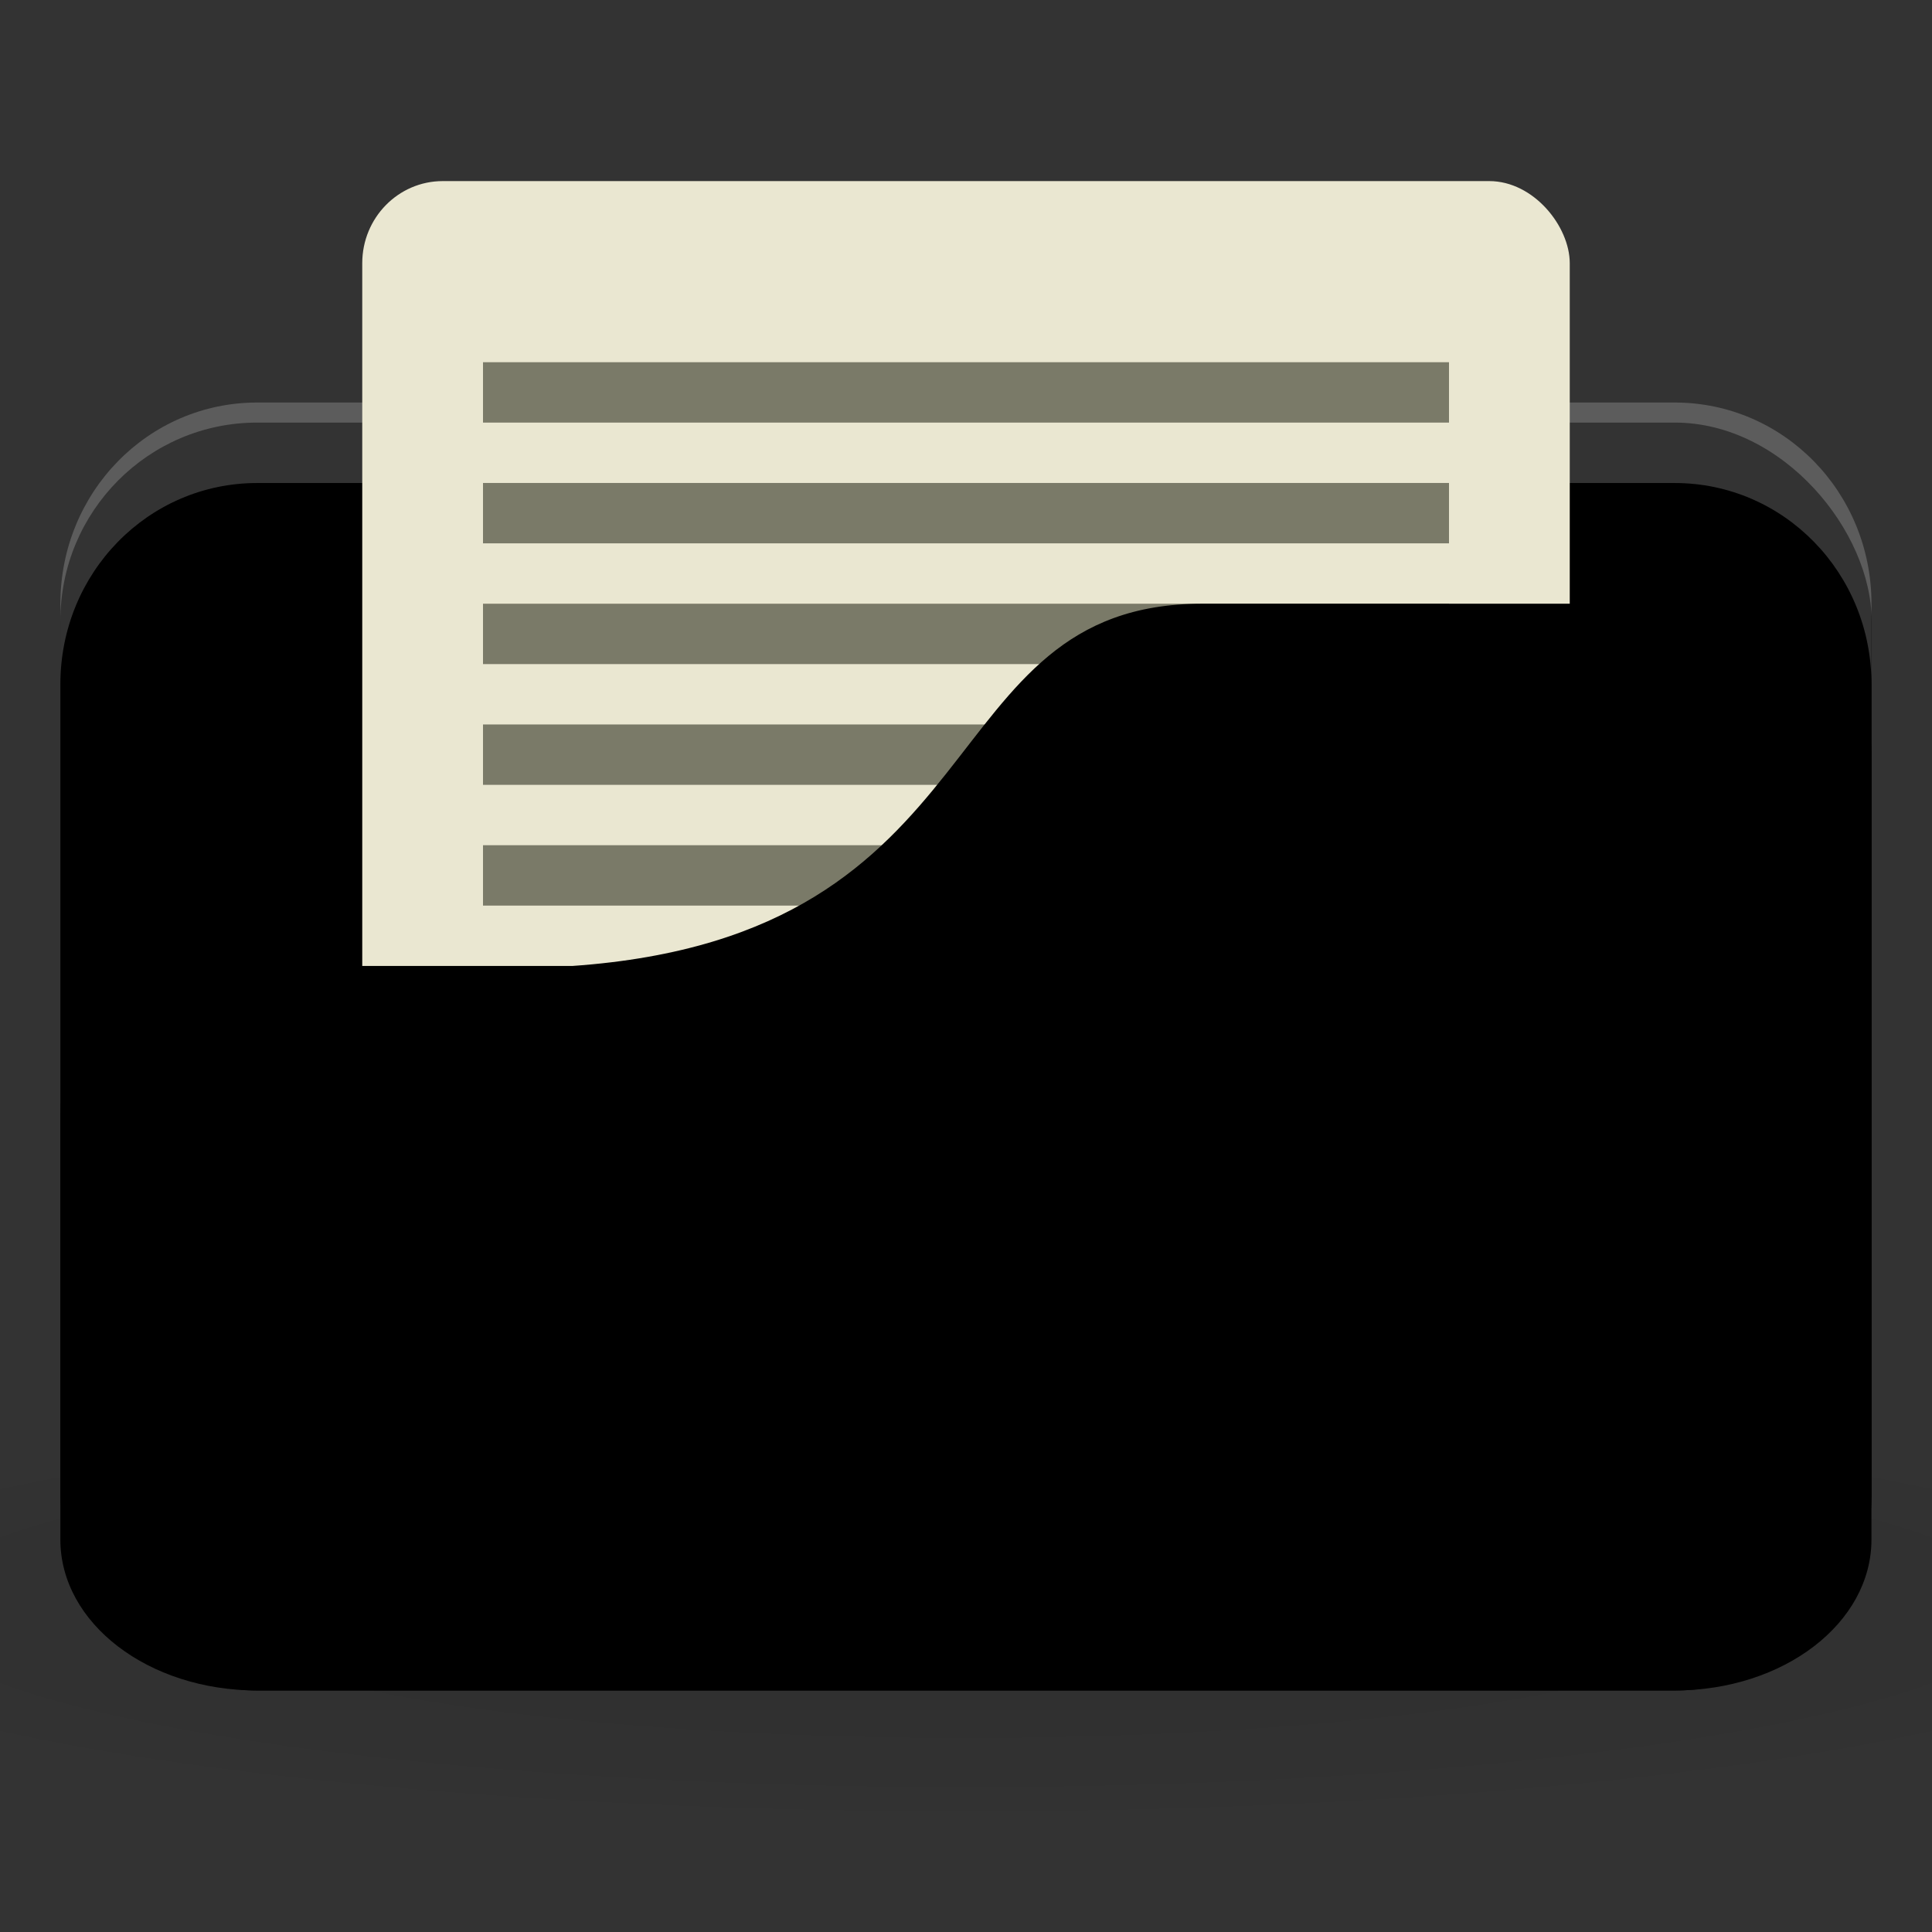 <svg xmlns="http://www.w3.org/2000/svg" viewBox="0 0 128 128">
 <rect x="0" y="0" width="128" height="128" fill="#333333" stroke="none"/>
 <defs>
  <radialGradient r="24" cy="40.5" cx="24" gradientTransform="matrix(3.333,0,0,0.556,-16,1008.529)" gradientUnits="userSpaceOnUse" id="radialGradient3152">
   <stop style="stop-color:#000;stop-opacity:1"/>
   <stop offset="1" style="stop-color:#000;stop-opacity:0.196"/>
  </radialGradient>
 </defs>
 <g transform="translate(0,-924.362)">
  <path d="m 64 1017.7 c -26.2 0 -49.41 2.088 -64 5.334 l 0 16 c 14.592 3.245 37.796 5.333 64 5.333 26.2 0 49.41 -2.088 64 -5.333 l 0 -16 c -14.592 -3.245 -37.796 -5.334 -64 -5.334 z" style="fill:url(#radialGradient3152);opacity:0.1;fill-opacity:1;stroke:none"/>
  <rect width="120" height="84" x="4" y="952.36" rx="13.04" ry="13.12" style="fill:replacecolour2;fill-opacity:1;stroke:none"/>
  <path d="m 17.04 951.03 c -7.226 0 -13.04 5.946 -13.04 13.333 l 0 5.333 c 0 -7.386 5.817 -13.333 13.04 -13.333 l 93.91 0 c 7.226 0 13.04 5.947 13.04 13.333 l 0 -5.333 c 0 -7.387 -5.817 -13.333 -13.04 -13.333 l -93.91 0 z" style="fill:#fff;opacity:0.2;fill-opacity:1;stroke:none"/>
  <rect width="80" height="68" x="24" y="936.36" ry="5.44" rx="5.333" style="fill:#eae7d1;fill-opacity:1;stroke:none"/>
  <rect y="972.36" x="32" height="4" width="64" style="fill:#7a7a68;fill-opacity:1;stroke:none"/>
  <rect y="956.36" x="32" height="4" width="64" style="fill:#7a7a68;fill-opacity:1;stroke:none"/>
  <rect width="64" height="4" x="32" y="964.36" style="fill:#7a7a68;fill-opacity:1;stroke:none"/>
  <rect width="64" height="4" x="32" y="980.36" style="fill:#7a7a68;fill-opacity:1;stroke:none"/>
  <path d="m 17.04 988.36 20.87 0 c 28.696 -2 23.478 -24 41.739 -24 l 31.3 0 c 7.226 0 13.04 4.46 13.04 10 l 0 52 c 0 5.54 -5.817 10 -13.04 10 l -93.91 0 c -7.226 0 -13.04 -4.46 -13.04 -10 l 0 -28 c 0 -6 5.217 -10 13.04 -10 z" style="fill:replacecolour1;fill-opacity:1;stroke:none"/>
  <rect width="64" height="4" x="32" y="948.36" style="fill:#7a7a68;fill-opacity:1;stroke:none"/>
  <path d="m 4 1017.7 0 5.334 c 0 7.386 5.817 13.333 13.04 13.333 l 93.91 0 c 7.226 0 13.04 -5.947 13.04 -13.333 l 0 -5.334 c 0 7.387 -5.817 14.667 -13.04 14.667 l -93.91 0 c -7.226 0 -13.04 -7.28 -13.04 -14.667 z" style="fill:#000;opacity:0.15;fill-opacity:1;stroke:none"/>
 </g>
</svg>
